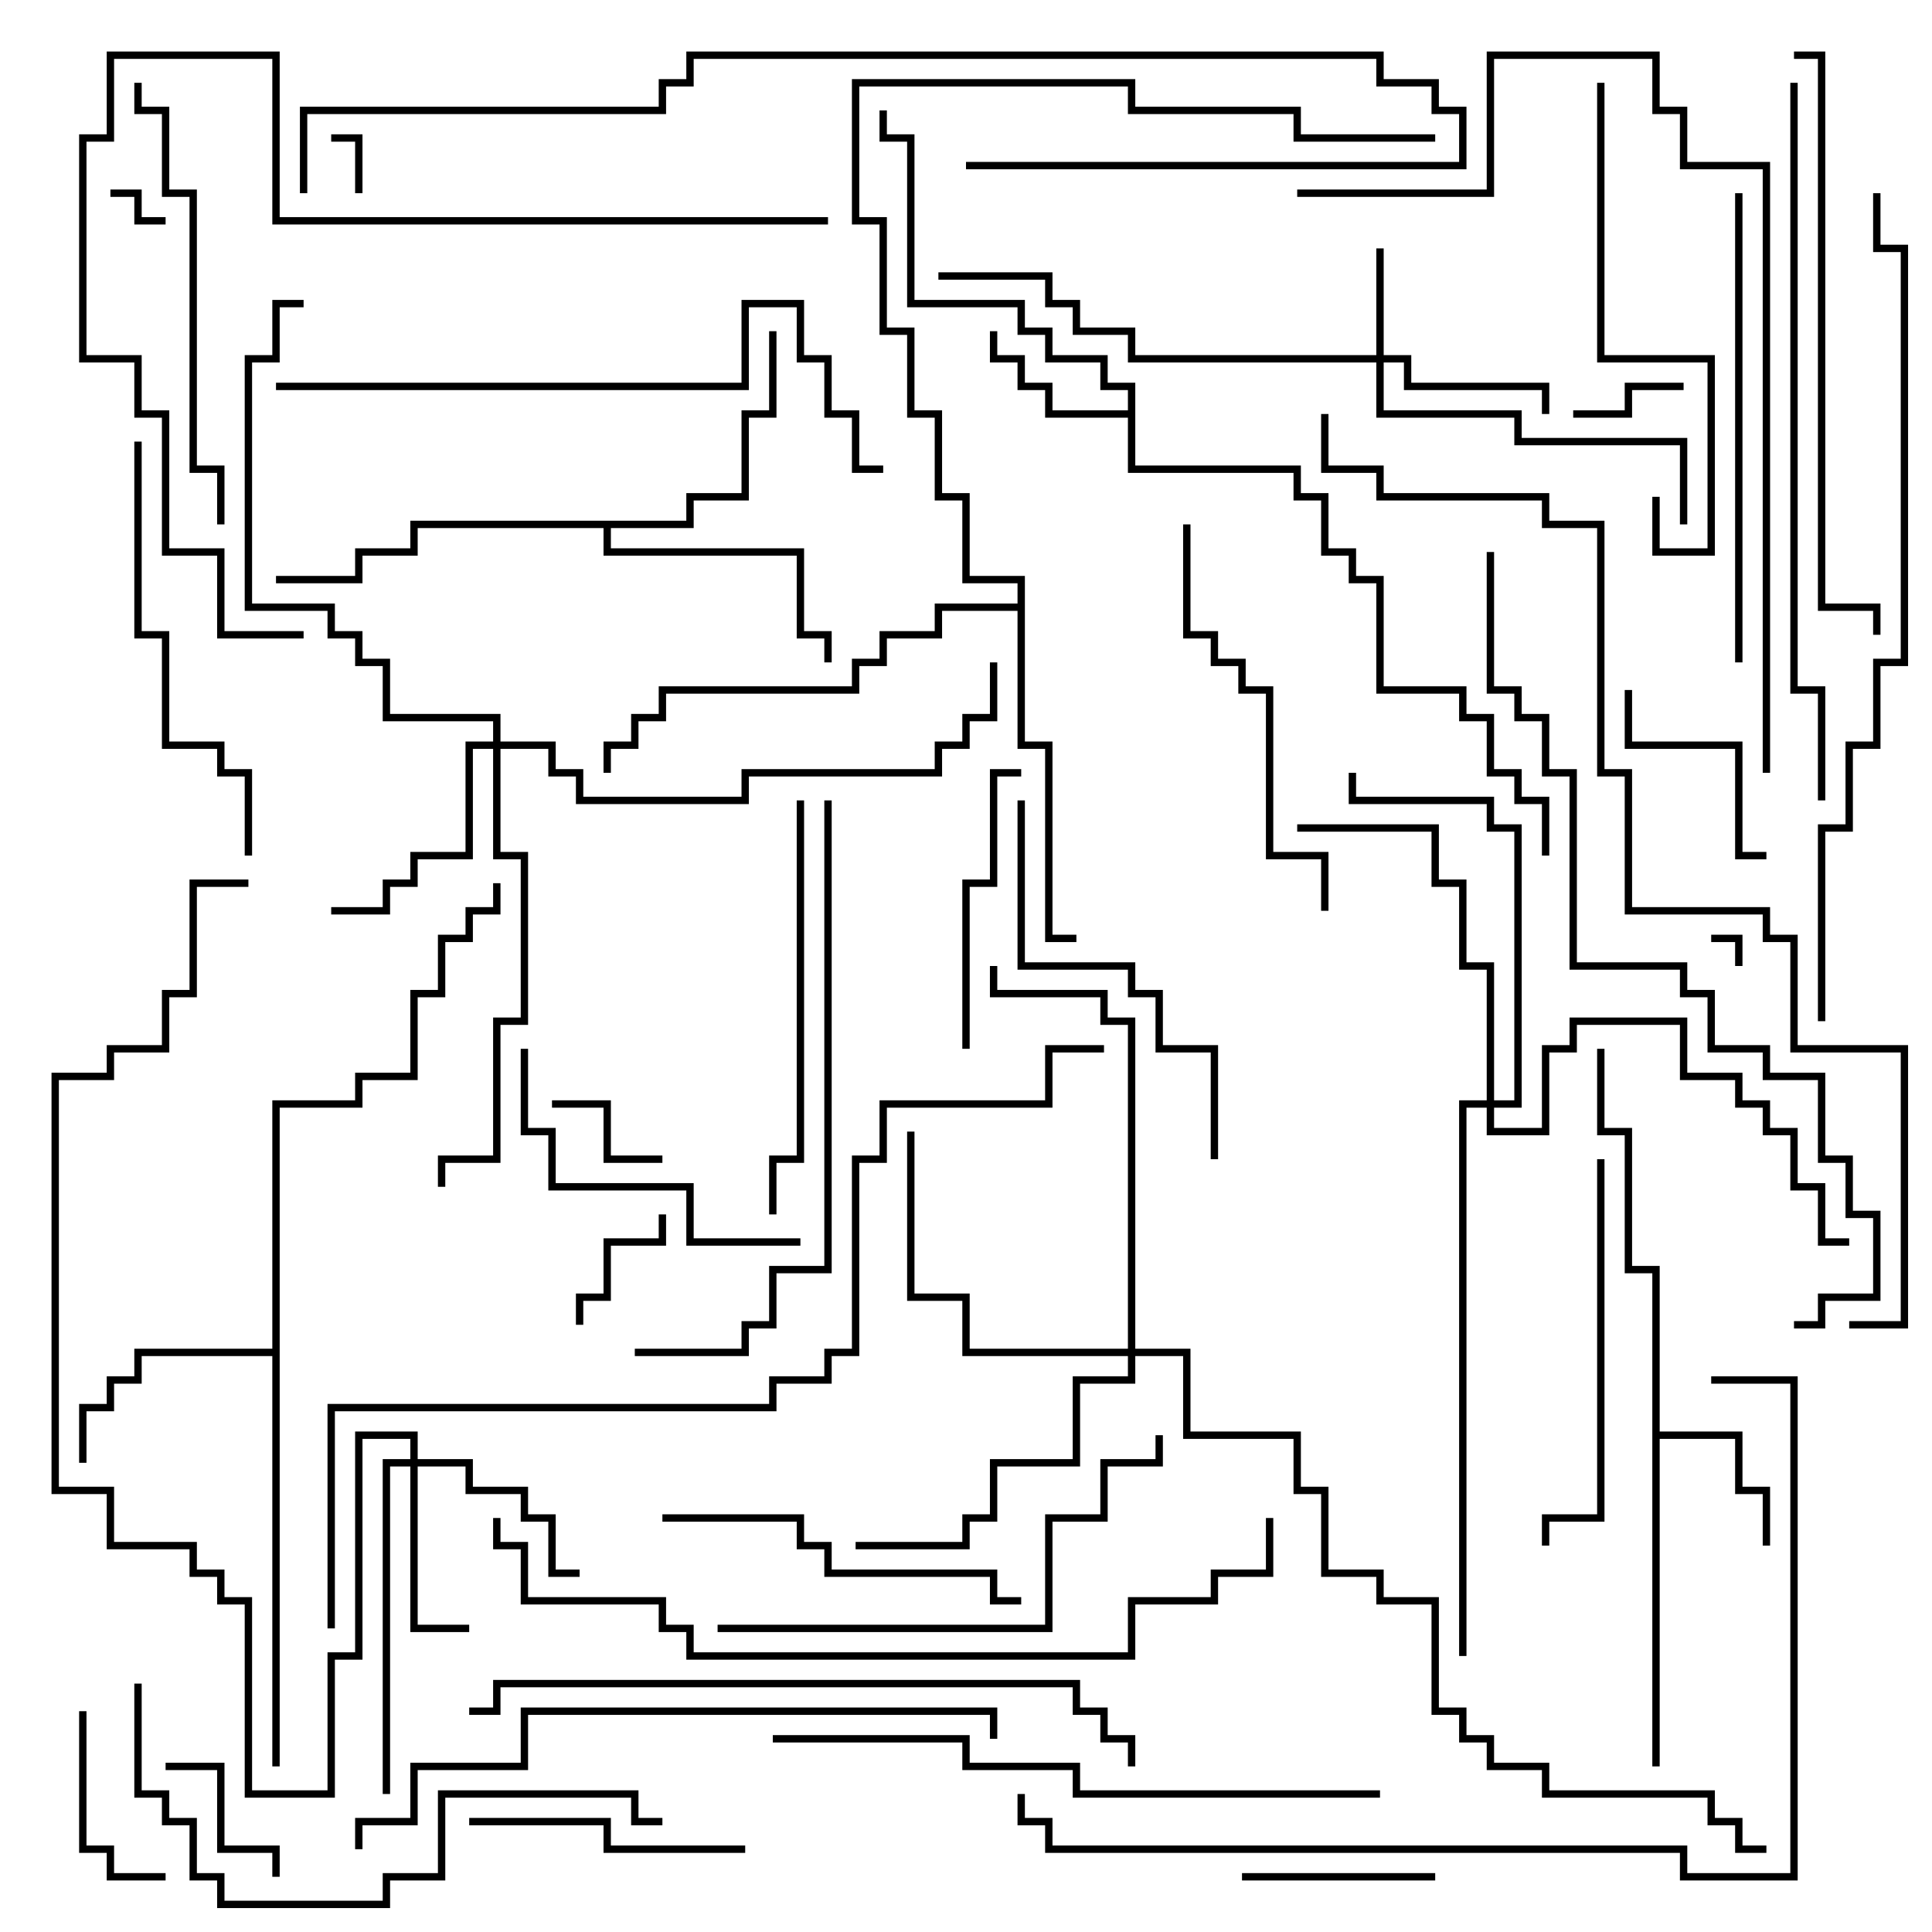 <svg version="1.1" width="105" height="105" xmlns="http://www.w3.org/2000/svg"><path d="M89.8,69.2L88.3,69.2L88.3,61.7L86.8,61.7L86.8,57L87.2,57L87.2,61.3L88.7,61.3L88.7,68.8L90.2,68.8L90.2,77.8L94.7,77.8L94.7,80.8L96.2,80.8L96.2,84L95.8,84L95.8,81.2L94.3,81.2L94.3,78.2L90.2,78.2L90.2,96L89.8,96z" stroke="none"/><path d="M61.3,22.3L61.3,21.2L59.8,21.2L59.8,19.7L56.8,19.7L56.8,18.2L55.3,18.2L55.3,16.7L49.3,16.7L49.3,7.7L47.8,7.7L47.8,6L48.2,6L48.2,7.3L49.7,7.3L49.7,16.3L55.7,16.3L55.7,17.8L57.2,17.8L57.2,19.3L60.2,19.3L60.2,20.8L61.7,20.8L61.7,25.3L70.7,25.3L70.7,26.8L72.2,26.8L72.2,29.8L73.7,29.8L73.7,31.3L75.2,31.3L75.2,37.3L79.7,37.3L79.7,38.8L81.2,38.8L81.2,41.8L82.7,41.8L82.7,43.3L84.2,43.3L84.2,46.5L83.8,46.5L83.8,43.7L82.3,43.7L82.3,42.2L80.8,42.2L80.8,39.2L79.3,39.2L79.3,37.7L74.8,37.7L74.8,31.7L73.3,31.7L73.3,30.2L71.8,30.2L71.8,27.2L70.3,27.2L70.3,25.7L61.3,25.7L61.3,22.7L56.8,22.7L56.8,21.2L55.3,21.2L55.3,19.7L53.8,19.7L53.8,18L54.2,18L54.2,19.3L55.7,19.3L55.7,20.8L57.2,20.8L57.2,22.3z" stroke="none"/><path d="M14.8,73.3L14.8,59.8L19.3,59.8L19.3,58.3L22.3,58.3L22.3,53.8L23.8,53.8L23.8,50.8L25.3,50.8L25.3,49.3L26.8,49.3L26.8,48L27.2,48L27.2,49.7L25.7,49.7L25.7,51.2L24.2,51.2L24.2,54.2L22.7,54.2L22.7,58.7L19.7,58.7L19.7,60.2L15.2,60.2L15.2,96L14.8,96L14.8,73.7L7.7,73.7L7.7,75.2L6.2,75.2L6.2,76.7L4.7,76.7L4.7,79.5L4.3,79.5L4.3,76.3L5.8,76.3L5.8,74.8L7.3,74.8L7.3,73.3z" stroke="none"/><path d="M37.3,28.3L37.3,26.8L40.3,26.8L40.3,22.3L41.8,22.3L41.8,18L42.2,18L42.2,22.7L40.7,22.7L40.7,27.2L37.7,27.2L37.7,28.7L33.2,28.7L33.2,29.8L43.7,29.8L43.7,34.3L45.2,34.3L45.2,36L44.8,36L44.8,34.7L43.3,34.7L43.3,30.2L32.8,30.2L32.8,28.7L22.7,28.7L22.7,30.2L19.7,30.2L19.7,31.7L15,31.7L15,31.3L19.3,31.3L19.3,29.8L22.3,29.8L22.3,28.3z" stroke="none"/><path d="M55.3,32.8L55.3,31.7L52.3,31.7L52.3,27.2L50.8,27.2L50.8,22.7L49.3,22.7L49.3,18.2L47.8,18.2L47.8,12.2L46.3,12.2L46.3,4.3L61.7,4.3L61.7,5.8L70.7,5.8L70.7,7.3L78,7.3L78,7.7L70.3,7.7L70.3,6.2L61.3,6.2L61.3,4.7L46.7,4.7L46.7,11.8L48.2,11.8L48.2,17.8L49.7,17.8L49.7,22.3L51.2,22.3L51.2,26.8L52.7,26.8L52.7,31.3L55.7,31.3L55.7,40.3L57.2,40.3L57.2,50.8L58.5,50.8L58.5,51.2L56.8,51.2L56.8,40.7L55.3,40.7L55.3,33.2L51.2,33.2L51.2,34.7L48.2,34.7L48.2,36.2L46.7,36.2L46.7,37.7L36.2,37.7L36.2,39.2L34.7,39.2L34.7,40.7L33.2,40.7L33.2,42L32.8,42L32.8,40.3L34.3,40.3L34.3,38.8L35.8,38.8L35.8,37.3L46.3,37.3L46.3,35.8L47.8,35.8L47.8,34.3L50.8,34.3L50.8,32.8z" stroke="none"/><path d="M74.8,19.3L74.8,13.5L75.2,13.5L75.2,19.3L76.7,19.3L76.7,20.8L84.2,20.8L84.2,22.5L83.8,22.5L83.8,21.2L76.3,21.2L76.3,19.7L75.2,19.7L75.2,22.3L82.7,22.3L82.7,23.8L91.7,23.8L91.7,28.5L91.3,28.5L91.3,24.2L82.3,24.2L82.3,22.7L74.8,22.7L74.8,19.7L61.3,19.7L61.3,18.2L58.3,18.2L58.3,16.7L56.8,16.7L56.8,15.2L51,15.2L51,14.8L57.2,14.8L57.2,16.3L58.7,16.3L58.7,17.8L61.7,17.8L61.7,19.3z" stroke="none"/><path d="M22.3,79.3L22.3,78.2L19.7,78.2L19.7,90.2L18.2,90.2L18.2,97.7L13.3,97.7L13.3,87.2L11.8,87.2L11.8,85.7L10.3,85.7L10.3,84.2L5.8,84.2L5.8,81.2L2.8,81.2L2.8,58.3L5.8,58.3L5.8,56.8L8.8,56.8L8.8,53.8L10.3,53.8L10.3,47.8L13.5,47.8L13.5,48.2L10.7,48.2L10.7,54.2L9.2,54.2L9.2,57.2L6.2,57.2L6.2,58.7L3.2,58.7L3.2,80.8L6.2,80.8L6.2,83.8L10.7,83.8L10.7,85.3L12.2,85.3L12.2,86.8L13.7,86.8L13.7,97.3L17.8,97.3L17.8,89.8L19.3,89.8L19.3,77.8L22.7,77.8L22.7,79.3L25.7,79.3L25.7,80.8L28.7,80.8L28.7,82.3L30.2,82.3L30.2,85.3L31.5,85.3L31.5,85.7L29.8,85.7L29.8,82.7L28.3,82.7L28.3,81.2L25.3,81.2L25.3,79.7L22.7,79.7L22.7,88.3L25.5,88.3L25.5,88.7L22.3,88.7L22.3,79.7L21.2,79.7L21.2,97.5L20.8,97.5L20.8,79.3z" stroke="none"/><path d="M26.8,40.3L26.8,39.2L20.8,39.2L20.8,36.2L19.3,36.2L19.3,34.7L17.8,34.7L17.8,33.2L13.3,33.2L13.3,19.3L14.8,19.3L14.8,16.3L16.5,16.3L16.5,16.7L15.2,16.7L15.2,19.7L13.7,19.7L13.7,32.8L18.2,32.8L18.2,34.3L19.7,34.3L19.7,35.8L21.2,35.8L21.2,38.8L27.2,38.8L27.2,40.3L30.2,40.3L30.2,41.8L31.7,41.8L31.7,43.3L40.3,43.3L40.3,41.8L50.8,41.8L50.8,40.3L52.3,40.3L52.3,38.8L53.8,38.8L53.8,36L54.2,36L54.2,39.2L52.7,39.2L52.7,40.7L51.2,40.7L51.2,42.2L40.7,42.2L40.7,43.7L31.3,43.7L31.3,42.2L29.8,42.2L29.8,40.7L27.2,40.7L27.2,46.3L28.7,46.3L28.7,55.7L27.2,55.7L27.2,63.2L24.2,63.2L24.2,64.5L23.8,64.5L23.8,62.8L26.8,62.8L26.8,55.3L28.3,55.3L28.3,46.7L26.8,46.7L26.8,40.7L25.7,40.7L25.7,46.7L22.7,46.7L22.7,48.2L21.2,48.2L21.2,49.7L18,49.7L18,49.3L20.8,49.3L20.8,47.8L22.3,47.8L22.3,46.3L25.3,46.3L25.3,40.3z" stroke="none"/><path d="M61.3,73.3L61.3,55.7L59.8,55.7L59.8,54.2L53.8,54.2L53.8,52.5L54.2,52.5L54.2,53.8L60.2,53.8L60.2,55.3L61.7,55.3L61.7,73.3L64.7,73.3L64.7,77.8L70.7,77.8L70.7,80.8L72.2,80.8L72.2,85.3L75.2,85.3L75.2,86.8L78.2,86.8L78.2,92.8L79.7,92.8L79.7,94.3L81.2,94.3L81.2,95.8L84.2,95.8L84.2,97.3L93.2,97.3L93.2,98.8L94.7,98.8L94.7,100.3L96,100.3L96,100.7L94.3,100.7L94.3,99.2L92.8,99.2L92.8,97.7L83.8,97.7L83.8,96.2L80.8,96.2L80.8,94.7L79.3,94.7L79.3,93.2L77.8,93.2L77.8,87.2L74.8,87.2L74.8,85.7L71.8,85.7L71.8,81.2L70.3,81.2L70.3,78.2L64.3,78.2L64.3,73.7L61.7,73.7L61.7,75.2L58.7,75.2L58.7,79.7L54.2,79.7L54.2,82.7L52.7,82.7L52.7,84.2L46.5,84.2L46.5,83.8L52.3,83.8L52.3,82.3L53.8,82.3L53.8,79.3L58.3,79.3L58.3,74.8L61.3,74.8L61.3,73.7L52.3,73.7L52.3,70.7L49.3,70.7L49.3,61.5L49.7,61.5L49.7,70.3L52.7,70.3L52.7,73.3z" stroke="none"/><path d="M80.8,59.8L80.8,52.7L79.3,52.7L79.3,48.2L77.8,48.2L77.8,45.2L70.5,45.2L70.5,44.8L78.2,44.8L78.2,47.8L79.7,47.8L79.7,52.3L81.2,52.3L81.2,59.8L82.3,59.8L82.3,45.2L80.8,45.2L80.8,43.7L73.3,43.7L73.3,42L73.7,42L73.7,43.3L81.2,43.3L81.2,44.8L82.7,44.8L82.7,60.2L81.2,60.2L81.2,61.3L83.8,61.3L83.8,56.8L85.3,56.8L85.3,55.3L91.7,55.3L91.7,58.3L94.7,58.3L94.7,59.8L96.2,59.8L96.2,61.3L97.7,61.3L97.7,64.3L99.2,64.3L99.2,67.3L100.5,67.3L100.5,67.7L98.8,67.7L98.8,64.7L97.3,64.7L97.3,61.7L95.8,61.7L95.8,60.2L94.3,60.2L94.3,58.7L91.3,58.7L91.3,55.7L85.7,55.7L85.7,57.2L84.2,57.2L84.2,61.7L80.8,61.7L80.8,60.2L79.7,60.2L79.7,90L79.3,90L79.3,59.8z" stroke="none"/><path d="M94.7,52.5L94.3,52.5L94.3,51.2L93,51.2L93,50.8L94.7,50.8z" stroke="none"/><path d="M19.7,10.5L19.3,10.5L19.3,7.7L18,7.7L18,7.3L19.7,7.3z" stroke="none"/><path d="M6,10.7L6,10.3L7.7,10.3L7.7,11.8L9,11.8L9,12.2L7.3,12.2L7.3,10.7z" stroke="none"/><path d="M85.5,22.7L85.5,22.3L88.3,22.3L88.3,20.8L91.5,20.8L91.5,21.2L88.7,21.2L88.7,22.7z" stroke="none"/><path d="M36,62.8L36,63.2L32.8,63.2L32.8,60.2L30,60.2L30,59.8L33.2,59.8L33.2,62.8z" stroke="none"/><path d="M31.7,72L31.3,72L31.3,70.3L32.8,70.3L32.8,67.3L35.8,67.3L35.8,66L36.2,66L36.2,67.7L33.2,67.7L33.2,70.7L31.7,70.7z" stroke="none"/><path d="M15.2,102L14.8,102L14.8,100.7L11.8,100.7L11.8,96.2L9,96.2L9,95.8L12.2,95.8L12.2,100.3L15.2,100.3z" stroke="none"/><path d="M4.3,93L4.7,93L4.7,100.3L6.2,100.3L6.2,101.8L9,101.8L9,102.2L5.8,102.2L5.8,100.7L4.3,100.7z" stroke="none"/><path d="M67.5,102.2L67.5,101.8L78,101.8L78,102.2z" stroke="none"/><path d="M96,46.3L96,46.7L94.3,46.7L94.3,40.7L88.3,40.7L88.3,37.5L88.7,37.5L88.7,40.3L94.7,40.3L94.7,46.3z" stroke="none"/><path d="M25.5,99.2L25.5,98.8L33.2,98.8L33.2,100.3L40.5,100.3L40.5,100.7L32.8,100.7L32.8,99.2z" stroke="none"/><path d="M52.7,57L52.3,57L52.3,47.8L53.8,47.8L53.8,41.8L55.5,41.8L55.5,42.2L54.2,42.2L54.2,48.2L52.7,48.2z" stroke="none"/><path d="M43.5,67.3L43.5,67.7L37.3,67.7L37.3,64.7L29.8,64.7L29.8,61.7L28.3,61.7L28.3,57L28.7,57L28.7,61.3L30.2,61.3L30.2,64.3L37.7,64.3L37.7,67.3z" stroke="none"/><path d="M36,82.7L36,82.3L43.7,82.3L43.7,83.8L45.2,83.8L45.2,85.3L54.2,85.3L54.2,86.8L55.5,86.8L55.5,87.2L53.8,87.2L53.8,85.7L44.8,85.7L44.8,84.2L43.3,84.2L43.3,82.7z" stroke="none"/><path d="M86.8,63L87.2,63L87.2,82.7L84.2,82.7L84.2,84L83.8,84L83.8,82.3L86.8,82.3z" stroke="none"/><path d="M55.3,43.5L55.7,43.5L55.7,52.3L61.7,52.3L61.7,53.8L63.2,53.8L63.2,56.8L66.2,56.8L66.2,63L65.8,63L65.8,57.2L62.8,57.2L62.8,54.2L61.3,54.2L61.3,52.7L55.3,52.7z" stroke="none"/><path d="M72.2,49.5L71.8,49.5L71.8,46.7L68.8,46.7L68.8,37.7L67.3,37.7L67.3,36.2L65.8,36.2L65.8,34.7L64.3,34.7L64.3,28.5L64.7,28.5L64.7,34.3L66.2,34.3L66.2,35.8L67.7,35.8L67.7,37.3L69.2,37.3L69.2,46.3L72.2,46.3z" stroke="none"/><path d="M43.3,43.5L43.7,43.5L43.7,63.2L42.2,63.2L42.2,66L41.8,66L41.8,62.8L43.3,62.8z" stroke="none"/><path d="M86.8,4.5L87.2,4.5L87.2,19.3L93.2,19.3L93.2,30.2L89.8,30.2L89.8,27L90.2,27L90.2,29.8L92.8,29.8L92.8,19.7L86.8,19.7z" stroke="none"/><path d="M7.3,24L7.7,24L7.7,34.3L9.2,34.3L9.2,40.3L12.2,40.3L12.2,41.8L13.7,41.8L13.7,46.5L13.3,46.5L13.3,42.2L11.8,42.2L11.8,40.7L8.8,40.7L8.8,34.7L7.3,34.7z" stroke="none"/><path d="M7.3,4.5L7.7,4.5L7.7,5.8L9.2,5.8L9.2,10.3L10.7,10.3L10.7,25.3L12.2,25.3L12.2,28.5L11.8,28.5L11.8,25.7L10.3,25.7L10.3,10.7L8.8,10.7L8.8,6.2L7.3,6.2z" stroke="none"/><path d="M94.7,36L94.3,36L94.3,10.5L94.7,10.5z" stroke="none"/><path d="M39,88.7L39,88.3L56.8,88.3L56.8,82.3L59.8,82.3L59.8,79.3L62.8,79.3L62.8,78L63.2,78L63.2,79.7L60.2,79.7L60.2,82.7L57.2,82.7L57.2,88.7z" stroke="none"/><path d="M7.3,91.5L7.7,91.5L7.7,97.3L9.2,97.3L9.2,98.8L10.7,98.8L10.7,101.8L12.2,101.8L12.2,103.3L20.8,103.3L20.8,101.8L23.8,101.8L23.8,97.3L34.7,97.3L34.7,98.8L36,98.8L36,99.2L34.3,99.2L34.3,97.7L24.2,97.7L24.2,102.2L21.2,102.2L21.2,103.7L11.8,103.7L11.8,102.2L10.3,102.2L10.3,99.2L8.8,99.2L8.8,97.7L7.3,97.7z" stroke="none"/><path d="M44.8,43.5L45.2,43.5L45.2,69.2L42.2,69.2L42.2,72.2L40.7,72.2L40.7,73.7L34.5,73.7L34.5,73.3L40.3,73.3L40.3,71.8L41.8,71.8L41.8,68.8L44.8,68.8z" stroke="none"/><path d="M97.5,3.2L97.5,2.8L99.2,2.8L99.2,32.8L102.2,32.8L102.2,34.5L101.8,34.5L101.8,33.2L98.8,33.2L98.8,3.2z" stroke="none"/><path d="M42,94.7L42,94.3L52.7,94.3L52.7,95.8L58.7,95.8L58.7,97.3L75,97.3L75,97.7L58.3,97.7L58.3,96.2L52.3,96.2L52.3,94.7z" stroke="none"/><path d="M15,21.2L15,20.8L40.3,20.8L40.3,16.3L43.7,16.3L43.7,19.3L45.2,19.3L45.2,22.3L46.7,22.3L46.7,25.3L48,25.3L48,25.7L46.3,25.7L46.3,22.7L44.8,22.7L44.8,19.7L43.3,19.7L43.3,16.7L40.7,16.7L40.7,21.2z" stroke="none"/><path d="M54.2,94.5L53.8,94.5L53.8,93.2L28.7,93.2L28.7,96.2L22.7,96.2L22.7,99.2L19.7,99.2L19.7,100.5L19.3,100.5L19.3,98.8L22.3,98.8L22.3,95.8L28.3,95.8L28.3,92.8L54.2,92.8z" stroke="none"/><path d="M16.7,10.5L16.3,10.5L16.3,5.8L35.8,5.8L35.8,4.3L37.3,4.3L37.3,2.8L75.2,2.8L75.2,4.3L78.2,4.3L78.2,5.8L79.7,5.8L79.7,9.2L52.5,9.2L52.5,8.8L79.3,8.8L79.3,6.2L77.8,6.2L77.8,4.7L74.8,4.7L74.8,3.2L37.7,3.2L37.7,4.7L36.2,4.7L36.2,6.2L16.7,6.2z" stroke="none"/><path d="M25.5,93.2L25.5,92.8L26.8,92.8L26.8,91.3L58.7,91.3L58.7,92.8L60.2,92.8L60.2,94.3L61.7,94.3L61.7,96L61.3,96L61.3,94.7L59.8,94.7L59.8,93.2L58.3,93.2L58.3,91.7L27.2,91.7L27.2,93.2z" stroke="none"/><path d="M45,11.8L45,12.2L14.8,12.2L14.8,3.2L6.2,3.2L6.2,7.7L4.7,7.7L4.7,19.3L7.7,19.3L7.7,22.3L9.2,22.3L9.2,29.8L12.2,29.8L12.2,34.3L16.5,34.3L16.5,34.7L11.8,34.7L11.8,30.2L8.8,30.2L8.8,22.7L7.3,22.7L7.3,19.7L4.3,19.7L4.3,7.3L5.8,7.3L5.8,2.8L15.2,2.8L15.2,11.8z" stroke="none"/><path d="M99.2,43.5L98.8,43.5L98.8,37.7L97.3,37.7L97.3,4.5L97.7,4.5L97.7,37.3L99.2,37.3z" stroke="none"/><path d="M96.2,42L95.8,42L95.8,9.2L91.3,9.2L91.3,6.2L89.8,6.2L89.8,3.2L81.2,3.2L81.2,10.7L70.5,10.7L70.5,10.3L80.8,10.3L80.8,2.8L90.2,2.8L90.2,5.8L91.7,5.8L91.7,8.8L96.2,8.8z" stroke="none"/><path d="M26.8,82.5L27.2,82.5L27.2,83.8L28.7,83.8L28.7,86.8L36.2,86.8L36.2,88.3L37.7,88.3L37.7,89.8L61.3,89.8L61.3,86.8L65.8,86.8L65.8,85.3L68.8,85.3L68.8,82.5L69.2,82.5L69.2,85.7L66.2,85.7L66.2,87.2L61.7,87.2L61.7,90.2L37.3,90.2L37.3,88.7L35.8,88.7L35.8,87.2L28.3,87.2L28.3,84.2L26.8,84.2z" stroke="none"/><path d="M93,75.2L93,74.8L97.7,74.8L97.7,102.2L91.3,102.2L91.3,100.7L56.8,100.7L56.8,99.2L55.3,99.2L55.3,97.5L55.7,97.5L55.7,98.8L57.2,98.8L57.2,100.3L91.7,100.3L91.7,101.8L97.3,101.8L97.3,75.2z" stroke="none"/><path d="M99.2,55.5L98.8,55.5L98.8,44.8L100.3,44.8L100.3,40.3L101.8,40.3L101.8,35.8L103.3,35.8L103.3,13.7L101.8,13.7L101.8,10.5L102.2,10.5L102.2,13.3L103.7,13.3L103.7,36.2L102.2,36.2L102.2,40.7L100.7,40.7L100.7,45.2L99.2,45.2z" stroke="none"/><path d="M80.8,30L81.2,30L81.2,37.3L82.7,37.3L82.7,38.8L84.2,38.8L84.2,41.8L85.7,41.8L85.7,52.3L91.7,52.3L91.7,53.8L93.2,53.8L93.2,56.8L96.2,56.8L96.2,58.3L99.2,58.3L99.2,62.8L100.7,62.8L100.7,65.8L102.2,65.8L102.2,70.7L99.2,70.7L99.2,72.2L97.5,72.2L97.5,71.8L98.8,71.8L98.8,70.3L101.8,70.3L101.8,66.2L100.3,66.2L100.3,63.2L98.8,63.2L98.8,58.7L95.8,58.7L95.8,57.2L92.8,57.2L92.8,54.2L91.3,54.2L91.3,52.7L85.3,52.7L85.3,42.2L83.8,42.2L83.8,39.2L82.3,39.2L82.3,37.7L80.8,37.7z" stroke="none"/><path d="M18.2,88.5L17.8,88.5L17.8,76.3L41.8,76.3L41.8,74.8L44.8,74.8L44.8,73.3L46.3,73.3L46.3,62.8L47.8,62.8L47.8,59.8L56.8,59.8L56.8,56.8L60,56.8L60,57.2L57.2,57.2L57.2,60.2L48.2,60.2L48.2,63.2L46.7,63.2L46.7,73.7L45.2,73.7L45.2,75.2L42.2,75.2L42.2,76.7L18.2,76.7z" stroke="none"/><path d="M100.5,72.2L100.5,71.8L103.3,71.8L103.3,57.2L97.3,57.2L97.3,51.2L95.8,51.2L95.8,49.7L88.3,49.7L88.3,42.2L86.8,42.2L86.8,28.7L83.8,28.7L83.8,27.2L74.8,27.2L74.8,25.7L71.8,25.7L71.8,22.5L72.2,22.5L72.2,25.3L75.2,25.3L75.2,26.8L84.2,26.8L84.2,28.3L87.2,28.3L87.2,41.8L88.7,41.8L88.7,49.3L96.2,49.3L96.2,50.8L97.7,50.8L97.7,56.8L103.7,56.8L103.7,72.2z" stroke="none"/></svg>